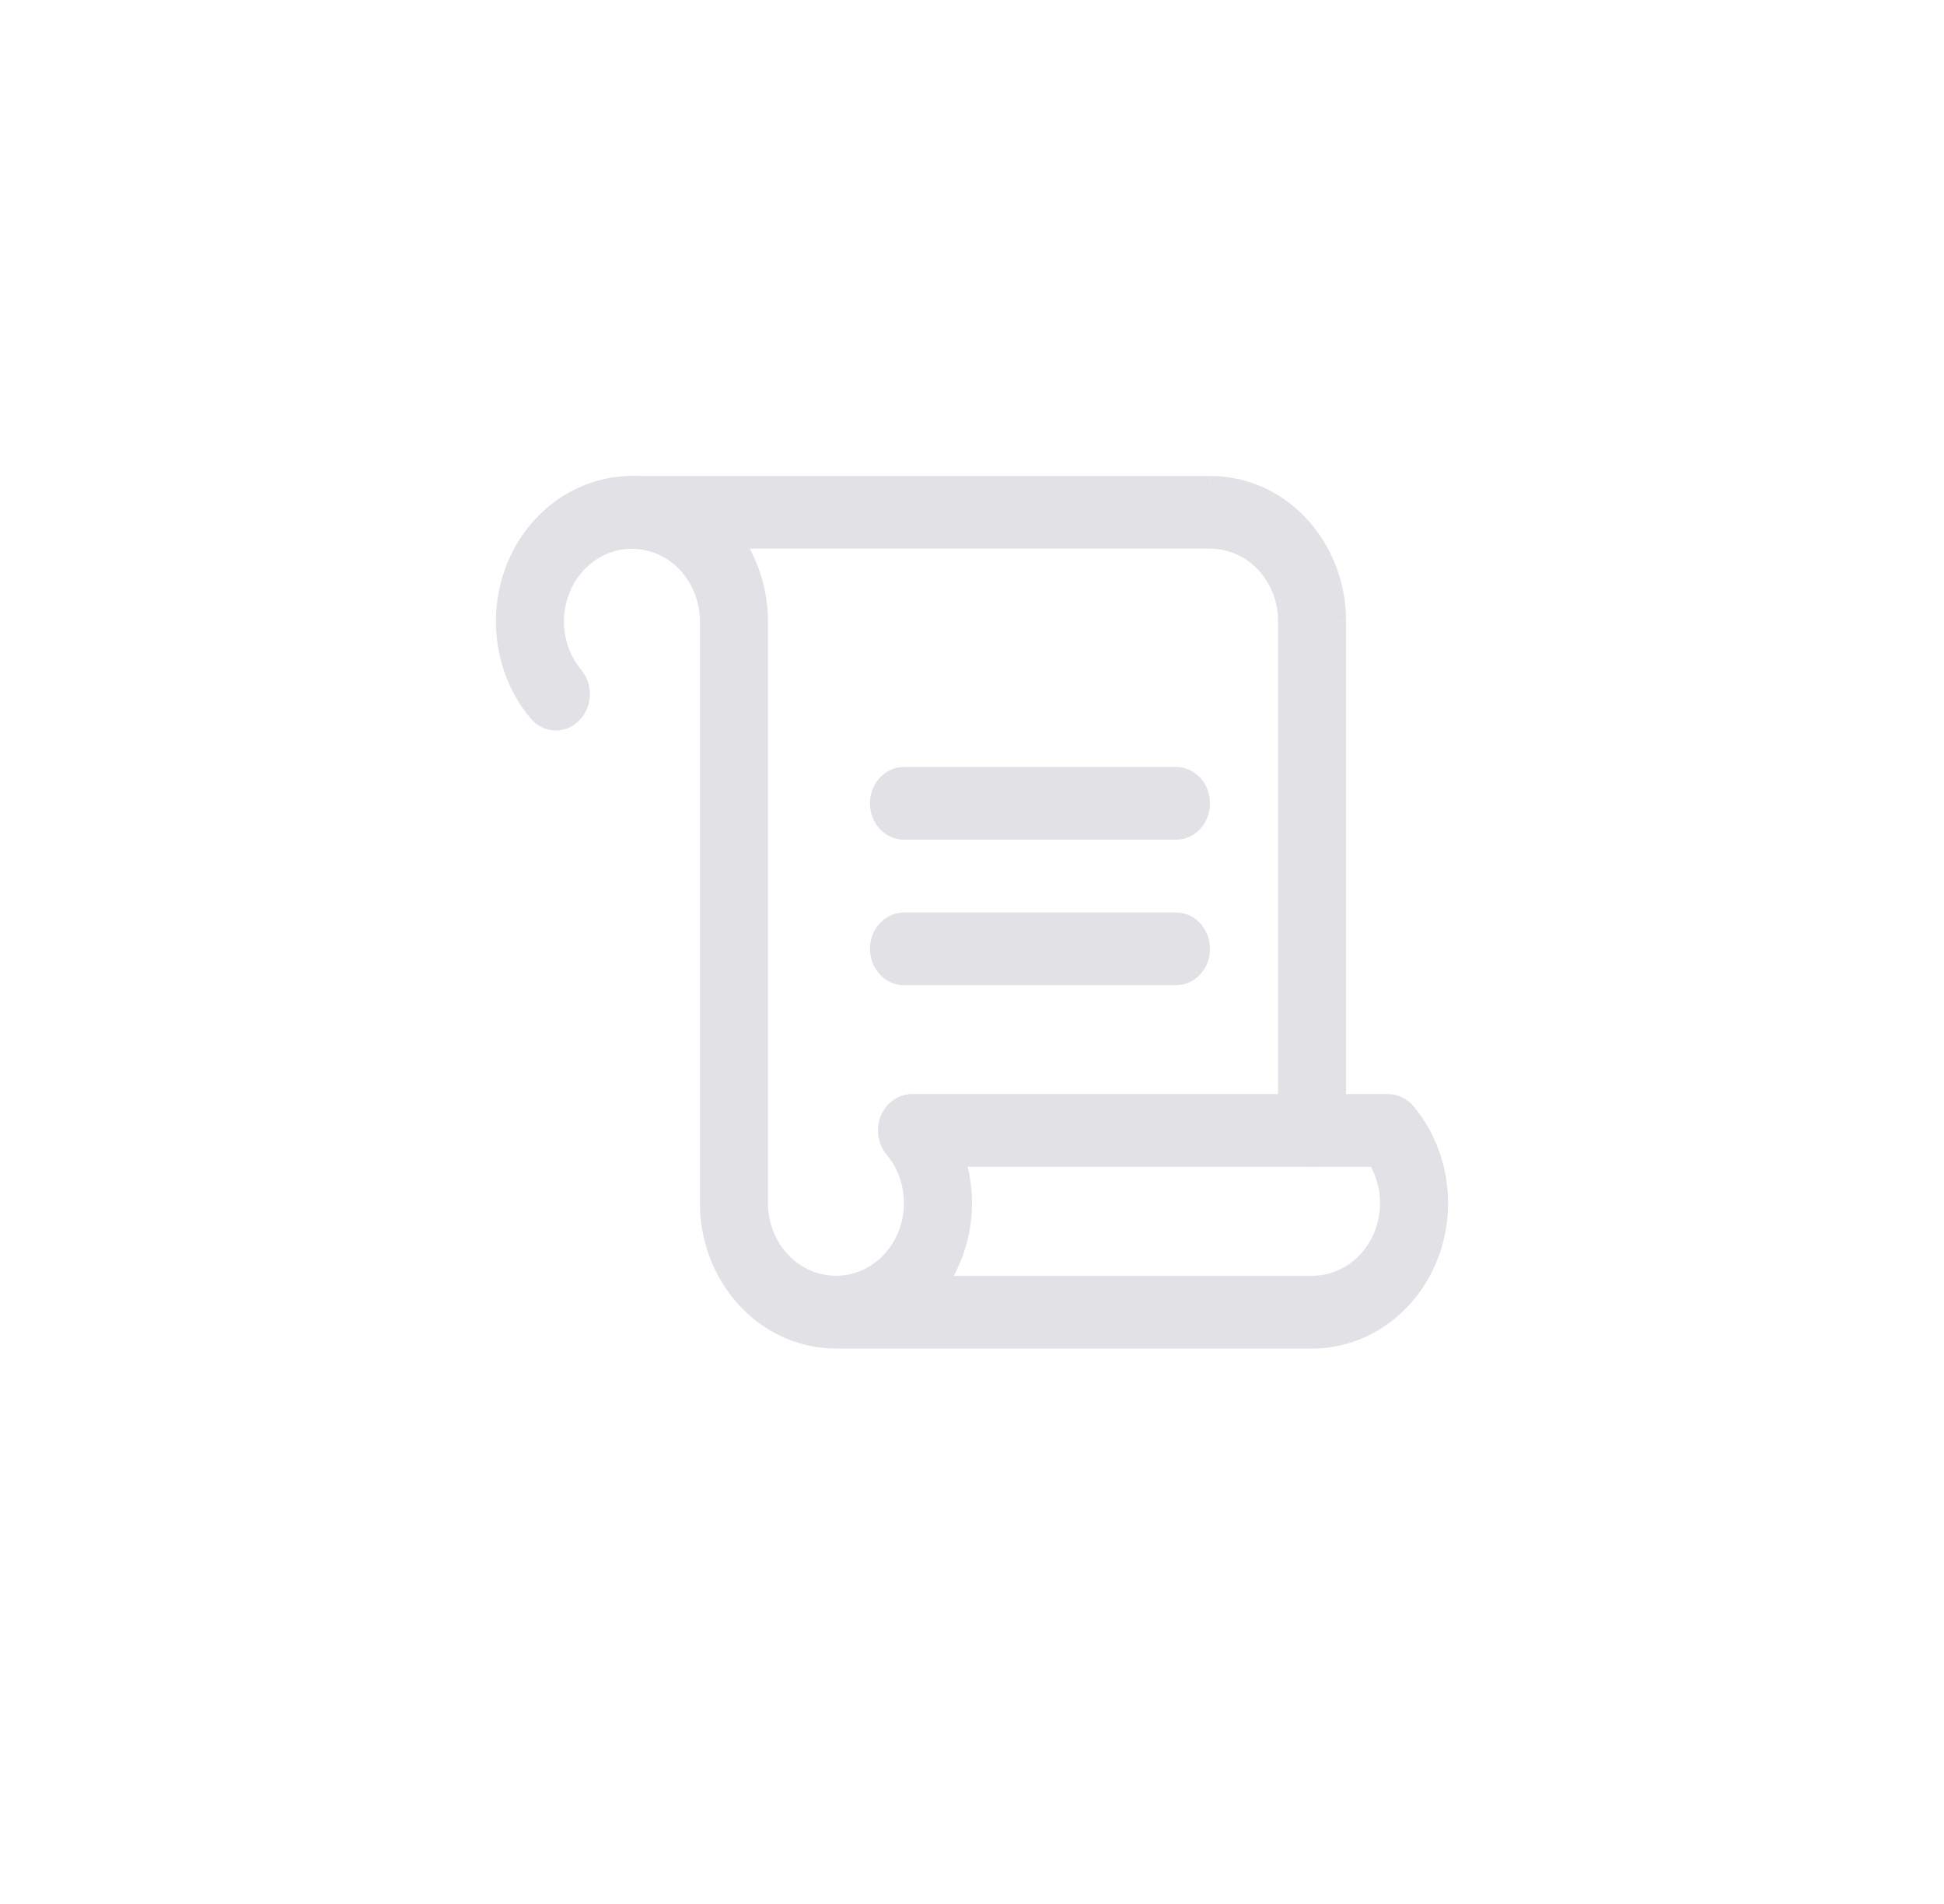 <svg width="49" height="48" viewBox="0 0 49 48" fill="none" xmlns="http://www.w3.org/2000/svg">
<path fill-rule="evenodd" clip-rule="evenodd" d="M30.498 12C30.949 11.998 31.395 12.092 31.812 12.275C32.229 12.459 32.608 12.729 32.928 13.071C33.246 13.412 33.499 13.817 33.671 14.263C33.843 14.709 33.93 15.186 33.928 15.668L33.928 15.67L33.071 15.667H33.928V15.668V28.5C33.928 29.006 33.545 29.416 33.071 29.416C32.598 29.416 32.214 29.006 32.214 28.5V15.667L32.214 15.663C32.215 15.422 32.172 15.184 32.086 14.961C32 14.739 31.874 14.537 31.715 14.367C31.556 14.197 31.367 14.062 31.159 13.97C30.951 13.879 30.729 13.832 30.504 13.833L30.5 13.833H15.929C15.456 13.833 15.072 13.423 15.072 12.917C15.072 12.41 15.456 12 15.929 12H30.498ZM30.498 12L30.497 12L30.5 12.917V12H30.498Z" fill="#E1E1E6"/>
<path fill-rule="evenodd" clip-rule="evenodd" d="M21.928 20.253C21.928 19.746 22.312 19.336 22.785 19.336H29.642C30.115 19.336 30.499 19.746 30.499 20.253C30.499 20.759 30.115 21.169 29.642 21.169H22.785C22.312 21.169 21.928 20.759 21.928 20.253Z" fill="#E1E1E6"/>
<path fill-rule="evenodd" clip-rule="evenodd" d="M21.928 23.921C21.928 23.414 22.312 23.004 22.785 23.004H29.642C30.115 23.004 30.499 23.414 30.499 23.921C30.499 24.427 30.115 24.837 29.642 24.837H22.785C22.312 24.837 21.928 24.427 21.928 23.921Z" fill="#E1E1E6"/>
<path fill-rule="evenodd" clip-rule="evenodd" d="M16.132 13.847C15.856 13.811 15.576 13.848 15.317 13.954C15.057 14.06 14.826 14.232 14.642 14.455C14.459 14.678 14.328 14.945 14.263 15.234C14.197 15.522 14.198 15.824 14.265 16.112C14.333 16.4 14.465 16.666 14.65 16.888C14.965 17.266 14.935 17.845 14.582 18.182C14.229 18.52 13.687 18.487 13.371 18.109C13.001 17.666 12.738 17.133 12.603 16.557C12.468 15.981 12.466 15.378 12.597 14.801C12.728 14.223 12.989 13.689 13.356 13.243C13.723 12.797 14.186 12.453 14.705 12.242C15.224 12.03 15.784 11.956 16.335 12.026C16.887 12.097 17.414 12.309 17.872 12.646C18.33 12.983 18.704 13.434 18.962 13.96C19.221 14.486 19.357 15.071 19.357 15.665V30.331C19.357 30.628 19.425 30.921 19.554 31.184C19.683 31.447 19.87 31.672 20.099 31.84C20.328 32.009 20.592 32.115 20.867 32.15C21.143 32.186 21.423 32.149 21.683 32.043C21.942 31.937 22.174 31.765 22.357 31.542C22.541 31.319 22.671 31.052 22.737 30.763C22.802 30.474 22.801 30.173 22.734 29.885C22.666 29.597 22.535 29.331 22.349 29.109C22.124 28.839 22.068 28.454 22.206 28.124C22.345 27.794 22.651 27.582 22.989 27.582H34.988C35.232 27.582 35.464 27.693 35.627 27.887C36.068 28.415 36.357 29.068 36.459 29.767C36.561 30.467 36.471 31.183 36.201 31.829C35.931 32.475 35.491 33.024 34.935 33.409C34.38 33.794 33.732 33.998 33.07 33.998H21.071C21.052 33.998 21.033 33.998 21.014 33.996C20.898 33.994 20.781 33.986 20.664 33.971C20.112 33.9 19.585 33.687 19.127 33.35C18.67 33.014 18.296 32.563 18.037 32.037C17.778 31.511 17.643 30.926 17.643 30.332V15.666C17.642 15.369 17.575 15.076 17.445 14.813C17.316 14.55 17.129 14.325 16.9 14.157C16.671 13.988 16.408 13.882 16.132 13.847ZM24.039 32.165H33.07C33.401 32.165 33.726 32.063 34.004 31.87C34.281 31.678 34.501 31.404 34.636 31.08C34.772 30.757 34.816 30.399 34.765 30.049C34.733 29.825 34.661 29.61 34.556 29.415H24.391C24.393 29.423 24.395 29.431 24.397 29.44C24.532 30.016 24.534 30.619 24.402 31.196C24.325 31.537 24.202 31.863 24.039 32.165Z" fill="#E1E1E6"/>
</svg>
